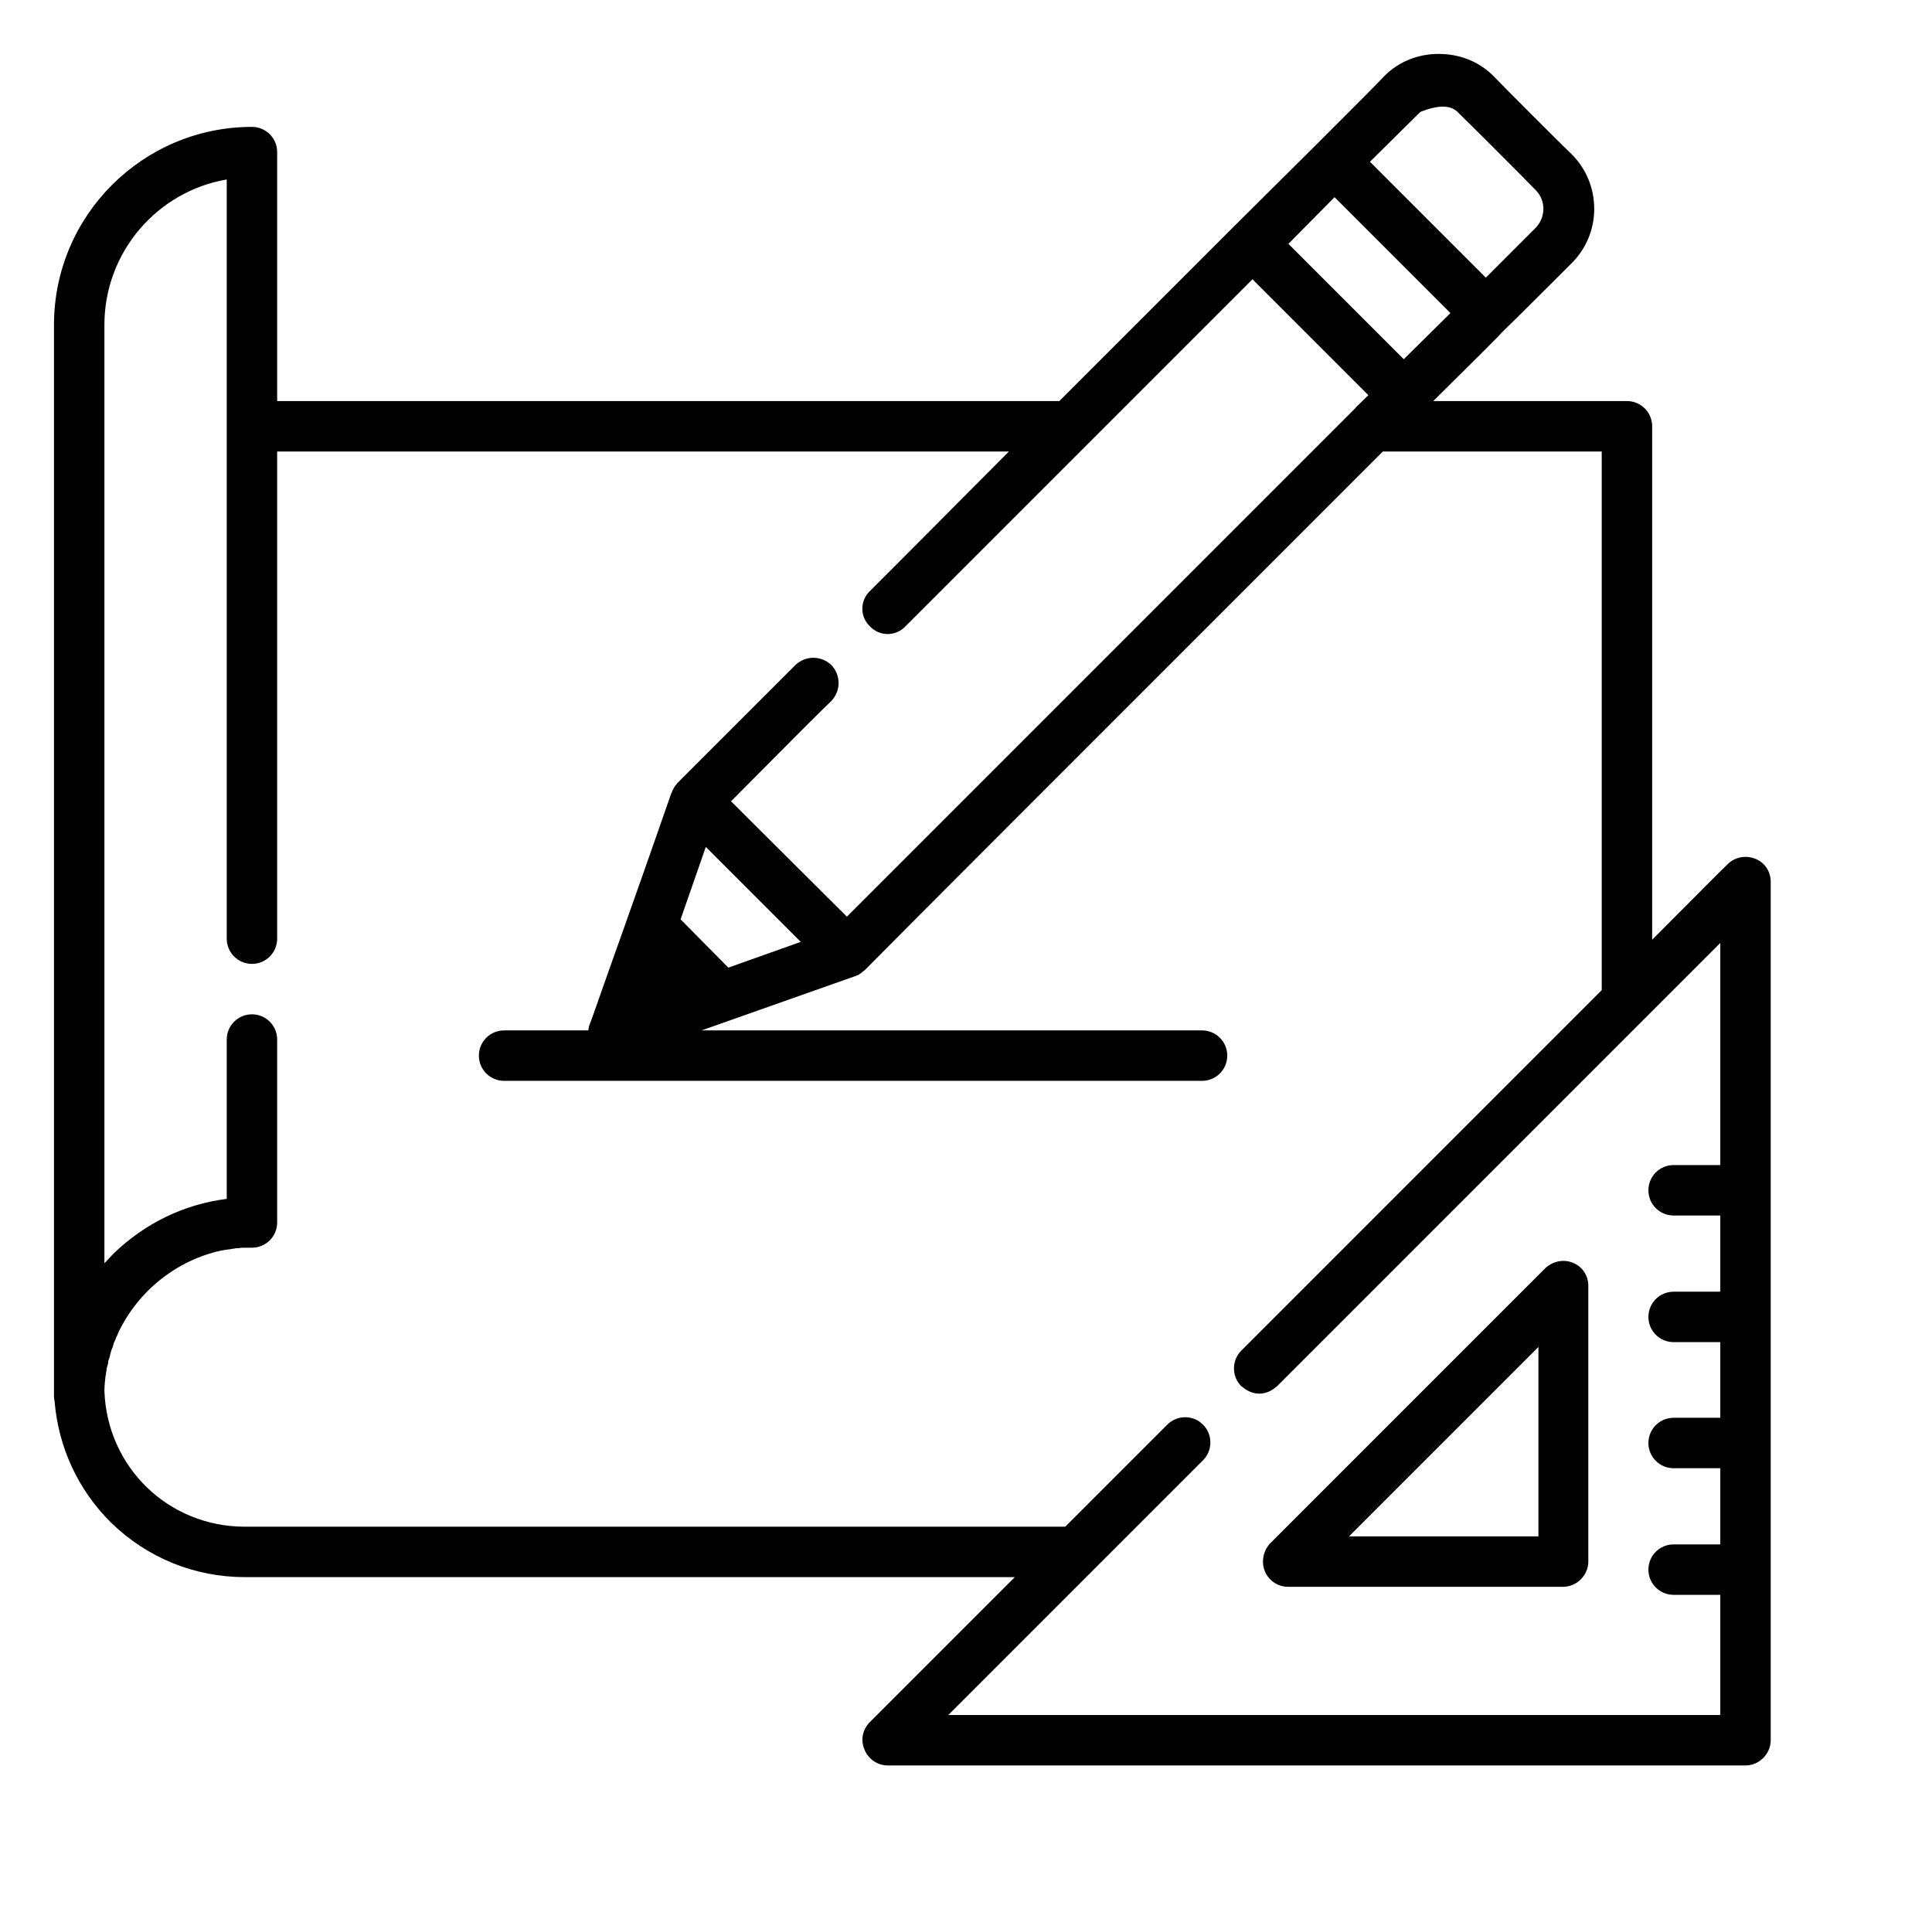 <?xml version="1.0" encoding="UTF-8" standalone="no"?>
<!DOCTYPE svg PUBLIC "-//W3C//DTD SVG 1.1//EN" "http://www.w3.org/Graphics/SVG/1.1/DTD/svg11.dtd">
<svg version="1.1" xmlns="http://www.w3.org/2000/svg" xmlns:xlink="http://www.w3.org/1999/xlink" preserveAspectRatio="xMidYMid meet" viewBox="-1 0.025 36 35.9" width="32" height="31.9"><defs><path d="M27.8 23.66C27.29 24.17 23.18 28.28 22.67 28.79C22.54 28.93 22.5 29.13 22.57 29.31C22.64 29.48 22.81 29.6 23 29.6C23.52 29.6 27.62 29.6 28.13 29.6C28.39 29.6 28.6 29.38 28.6 29.13C28.6 28.61 28.6 24.51 28.6 23.99C28.6 23.8 28.49 23.63 28.31 23.56C28.14 23.49 27.94 23.53 27.8 23.66ZM27.67 25.13L27.67 28.66L24.14 28.66L27.67 25.13Z" id="a4r5jZsBRU"></path><path d="M31.2 16.13C31.1 16.22 30.64 16.69 29.79 17.54C29.79 11.8 29.79 8.61 29.79 7.97C29.79 7.71 29.58 7.5 29.32 7.5C29.08 7.5 27.88 7.5 25.71 7.5C26.5 6.72 26.94 6.28 27.02 6.19C27.02 6.19 27.02 6.19 27.02 6.19C27.15 6.07 28.16 5.06 28.29 4.93C28.56 4.66 28.71 4.3 28.71 3.92C28.71 3.53 28.56 3.17 28.29 2.9C28.14 2.76 26.97 1.59 26.83 1.44C26.56 1.17 26.2 1.03 25.81 1.03C25.43 1.03 25.07 1.17 24.8 1.44C24.72 1.53 24.3 1.95 23.54 2.71L22.01 4.23L18.74 7.5L4.16 7.5C4.16 4.71 4.16 3.17 4.16 2.86C4.16 2.6 3.95 2.39 3.69 2.39C1.66 2.39 0 4.04 0 6.08C0 8.08 0 24.04 0 26.03C0 26.07 0 26.1 0.01 26.13C0.08 27 0.45 27.8 1.07 28.41C1.74 29.06 2.62 29.42 3.56 29.42C4.51 29.42 9.3 29.42 17.91 29.42C16.29 31.04 15.39 31.94 15.21 32.12C15.07 32.26 15.03 32.46 15.11 32.64C15.18 32.81 15.35 32.93 15.54 32.93C17.14 32.93 29.93 32.93 31.53 32.93C31.79 32.93 32 32.71 32 32.46C32 30.86 32 18.06 32 16.46C32 16.27 31.89 16.1 31.71 16.03C31.53 15.96 31.33 16 31.2 16.13ZM26.16 2.11C26.31 2.25 27.48 3.42 27.62 3.57C27.81 3.76 27.81 4.07 27.62 4.27C27.56 4.33 27.25 4.64 26.69 5.2L24.53 3.04L25.47 2.11C25.8 1.98 26.03 1.98 26.16 2.11ZM26.03 5.86L25.16 6.72L23.01 4.57L23.87 3.7L26.03 5.86ZM30.19 21.74C29.93 21.74 29.72 21.95 29.72 22.21C29.72 22.47 29.93 22.68 30.19 22.68C30.25 22.68 30.54 22.68 31.06 22.68L31.06 24.1C30.54 24.1 30.25 24.1 30.19 24.1C29.93 24.1 29.72 24.31 29.72 24.57C29.72 24.83 29.93 25.04 30.19 25.04C30.25 25.04 30.54 25.04 31.06 25.04L31.06 26.45C30.54 26.45 30.25 26.45 30.19 26.45C29.93 26.45 29.72 26.66 29.72 26.92C29.72 27.18 29.93 27.39 30.19 27.39C30.25 27.39 30.54 27.39 31.06 27.39L31.06 28.81C30.54 28.81 30.25 28.81 30.19 28.81C29.93 28.81 29.72 29.02 29.72 29.28C29.72 29.54 29.93 29.75 30.19 29.75C30.25 29.75 30.54 29.75 31.06 29.75L31.06 31.99L16.67 31.99C19.52 29.14 21.1 27.56 21.42 27.24C21.6 27.06 21.6 26.76 21.42 26.58C21.4 26.56 21.37 26.54 21.35 26.52C21.17 26.4 20.92 26.41 20.75 26.58C20.63 26.7 19.99 27.34 18.85 28.48C9.67 28.48 4.58 28.48 3.56 28.48C2.13 28.48 0.99 27.37 0.94 25.95C0.94 25.86 0.95 25.77 0.96 25.68C0.96 25.68 0.96 25.68 0.96 25.68C0.97 25.64 0.97 25.6 0.98 25.56C0.98 25.55 0.98 25.55 0.98 25.54C0.99 25.5 1 25.47 1.01 25.43C1.01 25.42 1.01 25.41 1.01 25.4C1.02 25.37 1.03 25.34 1.04 25.31C1.04 25.29 1.05 25.28 1.05 25.26C1.06 25.24 1.06 25.21 1.07 25.19C1.08 25.17 1.09 25.14 1.1 25.12C1.1 25.1 1.11 25.09 1.11 25.07C1.12 25.04 1.14 25.01 1.15 24.98C1.15 24.97 1.16 24.96 1.16 24.95C1.18 24.92 1.19 24.88 1.21 24.84C1.21 24.84 1.21 24.84 1.21 24.84C1.58 24.08 2.29 23.51 3.13 23.33C3.14 23.33 3.14 23.33 3.14 23.33C3.18 23.32 3.22 23.32 3.26 23.31C3.27 23.31 3.27 23.31 3.28 23.31C3.31 23.3 3.35 23.3 3.39 23.29C3.4 23.29 3.41 23.29 3.42 23.29C3.45 23.29 3.49 23.28 3.52 23.28C3.53 23.28 3.54 23.28 3.56 23.28C3.6 23.28 3.65 23.28 3.69 23.28C3.95 23.28 4.16 23.07 4.16 22.81C4.16 22.47 4.16 19.74 4.16 19.4C4.16 19.14 3.95 18.93 3.69 18.93C3.43 18.93 3.22 19.14 3.22 19.4C3.22 19.7 3.22 22.07 3.22 22.37C2.43 22.47 1.7 22.82 1.11 23.39C1.05 23.45 1 23.51 0.94 23.57C0.94 21.82 0.94 7.83 0.94 6.08C0.94 4.72 1.93 3.59 3.22 3.37C3.22 3.67 3.22 5.21 3.22 7.97L3.22 17.52C3.22 17.52 3.22 17.52 3.22 17.52C3.22 17.78 3.43 17.99 3.69 17.99C3.95 17.99 4.16 17.78 4.16 17.52C4.16 17.52 4.16 17.52 4.16 17.52L4.16 8.44L17.8 8.44C16.25 10 15.38 10.87 15.21 11.04C15.02 11.22 15.02 11.52 15.21 11.7C15.39 11.89 15.69 11.89 15.87 11.7C16.21 11.36 18.93 8.64 19.27 8.3C19.27 8.3 19.27 8.3 19.27 8.3C19.47 8.1 20.5 7.07 22.34 5.23L24.5 7.39C24.35 7.54 24.26 7.62 24.25 7.64C24.25 7.64 24.25 7.64 24.25 7.64C23.62 8.27 20.46 11.43 14.78 17.11L12.62 14.96C13.74 13.83 14.36 13.21 14.49 13.09C14.67 12.9 14.67 12.61 14.49 12.42C14.3 12.24 14.01 12.24 13.82 12.42C13.6 12.64 11.84 14.4 11.62 14.62C11.61 14.63 11.6 14.65 11.59 14.66C11.59 14.66 11.58 14.67 11.58 14.67C11.57 14.68 11.57 14.69 11.56 14.7C11.56 14.71 11.55 14.71 11.55 14.72C11.55 14.73 11.54 14.73 11.54 14.74C11.53 14.75 11.53 14.76 11.53 14.76C11.52 14.77 11.52 14.78 11.52 14.79C11.52 14.79 11.51 14.8 11.51 14.8C11.45 14.97 11.15 15.84 10.6 17.39C10.22 18.45 10.02 19.04 9.97 19.16C9.97 19.18 9.96 19.21 9.96 19.23C9.8 19.23 8.55 19.23 8.39 19.23C8.13 19.23 7.92 19.44 7.92 19.7C7.92 19.96 8.13 20.17 8.39 20.17C9.69 20.17 20.1 20.17 21.4 20.17C21.66 20.17 21.87 19.96 21.87 19.7C21.87 19.44 21.66 19.23 21.4 19.23C20.78 19.23 17.67 19.23 12.07 19.23C13.79 18.62 14.74 18.29 14.93 18.22C14.94 18.22 14.94 18.22 14.94 18.22C14.95 18.21 14.96 18.21 14.97 18.2C14.98 18.2 14.98 18.2 14.99 18.2C15 18.19 15.01 18.18 15.02 18.18C15.02 18.18 15.03 18.17 15.03 18.17C15.04 18.16 15.05 18.16 15.06 18.15C15.06 18.15 15.07 18.14 15.07 18.14C15.08 18.13 15.1 18.12 15.11 18.11C15.75 17.46 18.97 14.24 24.77 8.44L28.85 8.44L28.85 18.48C24.82 22.51 22.58 24.75 22.13 25.2C21.95 25.38 21.95 25.68 22.13 25.86C22.15 25.87 22.16 25.88 22.17 25.89C22.26 25.96 22.36 26 22.47 26C22.57 26 22.68 25.96 22.76 25.89C22.77 25.88 22.79 25.87 22.8 25.86C22.8 25.86 22.8 25.86 22.8 25.86C23.35 25.31 26.1 22.56 31.06 17.6L31.06 21.74C30.54 21.74 30.25 21.74 30.19 21.74ZM12.57 18.06L11.68 17.16L12.15 15.81L13.92 17.58L12.57 18.06Z" id="b2gy3vsheK"></path></defs><g><g><use xlink:href="#a4r5jZsBRU" opacity="1" fill="#000000" fill-opacity="1"></use><g><use xlink:href="#a4r5jZsBRU" opacity="1" fill-opacity="0" stroke="#000000" stroke-width="1" stroke-opacity="0"></use></g></g><g><use xlink:href="#b2gy3vsheK" opacity="1" fill="#000000" fill-opacity="1"></use><g><use xlink:href="#b2gy3vsheK" opacity="1" fill-opacity="0" stroke="#000000" stroke-width="1" stroke-opacity="0"></use></g></g></g></svg>